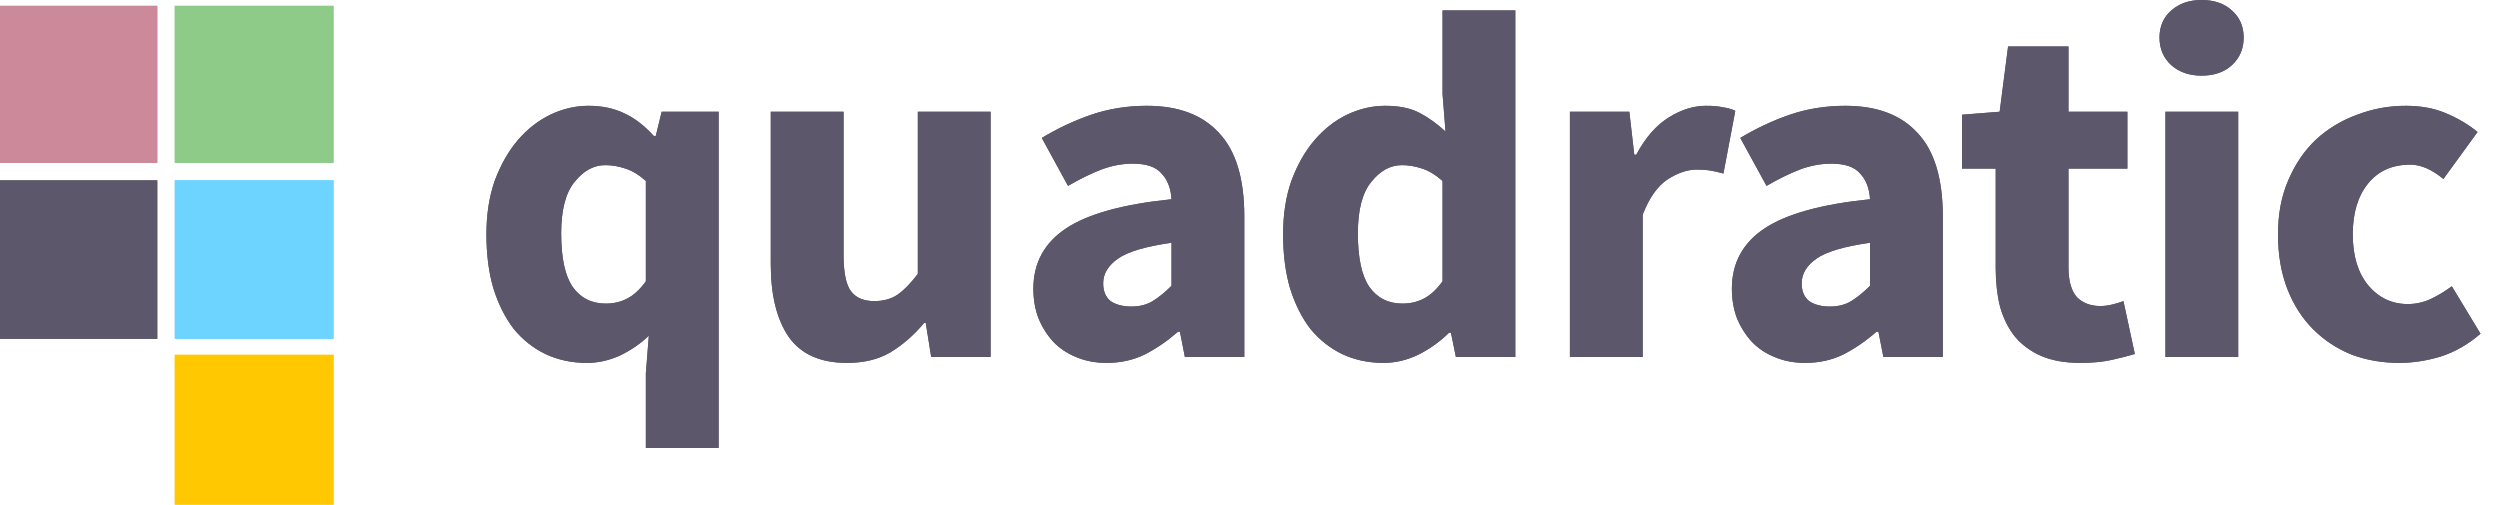 <svg width="109" height="22" viewBox="0 0 109 22" fill="none" xmlns="http://www.w3.org/2000/svg">
<path d="M28.159 19.53V16.275L28.289 14.637C27.929 14.982 27.512 15.269 27.037 15.499C26.562 15.714 26.08 15.822 25.59 15.822C24.928 15.822 24.324 15.693 23.777 15.434C23.244 15.176 22.784 14.809 22.395 14.335C22.021 13.846 21.726 13.257 21.51 12.567C21.308 11.877 21.208 11.094 21.208 10.218C21.208 9.341 21.33 8.558 21.575 7.868C21.834 7.178 22.165 6.596 22.568 6.122C22.985 5.633 23.46 5.26 23.993 5.001C24.54 4.742 25.094 4.613 25.655 4.613C26.245 4.613 26.763 4.721 27.209 4.936C27.656 5.138 28.087 5.468 28.505 5.928H28.591L28.85 4.872H31.333V19.53H28.159ZM26.411 13.236C26.756 13.236 27.066 13.164 27.339 13.02C27.627 12.876 27.9 12.625 28.159 12.265V7.89C27.872 7.631 27.576 7.451 27.274 7.351C26.972 7.25 26.677 7.2 26.389 7.2C25.885 7.2 25.439 7.444 25.05 7.933C24.662 8.407 24.468 9.154 24.468 10.175C24.468 11.238 24.633 12.014 24.964 12.503C25.31 12.991 25.792 13.236 26.411 13.236ZM36.93 15.822C35.764 15.822 34.915 15.441 34.382 14.68C33.864 13.918 33.605 12.862 33.605 11.511V4.872H36.779V11.101C36.779 11.877 36.886 12.409 37.102 12.697C37.318 12.984 37.656 13.128 38.117 13.128C38.52 13.128 38.858 13.034 39.132 12.848C39.405 12.661 39.7 12.359 40.017 11.942V4.872H43.19V15.564H40.6L40.362 14.076H40.297C39.837 14.622 39.34 15.053 38.808 15.37C38.29 15.671 37.664 15.822 36.93 15.822ZM48.25 15.822C47.761 15.822 47.314 15.736 46.911 15.564C46.523 15.405 46.192 15.183 45.918 14.895C45.645 14.594 45.429 14.249 45.271 13.861C45.127 13.473 45.055 13.049 45.055 12.589C45.055 11.468 45.53 10.591 46.48 9.959C47.43 9.327 48.962 8.903 51.078 8.687C51.049 8.213 50.905 7.839 50.646 7.566C50.402 7.279 49.984 7.135 49.394 7.135C48.934 7.135 48.473 7.221 48.013 7.394C47.566 7.566 47.084 7.803 46.566 8.105L45.422 6.014C46.113 5.597 46.832 5.26 47.581 5.001C48.343 4.742 49.15 4.613 49.999 4.613C51.38 4.613 52.431 5.008 53.151 5.799C53.885 6.575 54.252 7.789 54.252 9.442V15.564H51.661L51.445 14.464H51.359C50.898 14.867 50.416 15.197 49.912 15.456C49.408 15.7 48.854 15.822 48.25 15.822ZM49.329 13.365C49.689 13.365 49.999 13.286 50.258 13.128C50.517 12.97 50.79 12.747 51.078 12.46V10.584C49.956 10.742 49.178 10.972 48.746 11.274C48.315 11.576 48.099 11.935 48.099 12.352C48.099 12.697 48.207 12.955 48.423 13.128C48.653 13.286 48.955 13.365 49.329 13.365ZM60.325 15.822C59.663 15.822 59.059 15.693 58.512 15.434C57.98 15.176 57.519 14.809 57.13 14.335C56.756 13.846 56.461 13.257 56.245 12.567C56.044 11.877 55.943 11.094 55.943 10.218C55.943 9.341 56.065 8.558 56.31 7.868C56.569 7.178 56.9 6.596 57.303 6.122C57.72 5.633 58.195 5.26 58.728 5.001C59.275 4.742 59.829 4.613 60.39 4.613C60.995 4.613 61.491 4.714 61.88 4.915C62.268 5.116 62.65 5.389 63.024 5.734L62.895 4.096V0.453H66.068V15.564H63.477L63.261 14.507H63.175C62.801 14.881 62.362 15.197 61.858 15.456C61.355 15.7 60.844 15.822 60.325 15.822ZM61.146 13.236C61.491 13.236 61.801 13.164 62.074 13.02C62.362 12.876 62.635 12.625 62.895 12.265V7.89C62.607 7.631 62.312 7.451 62.009 7.351C61.707 7.25 61.412 7.2 61.124 7.2C60.621 7.2 60.174 7.444 59.786 7.933C59.397 8.407 59.203 9.154 59.203 10.175C59.203 11.238 59.368 12.014 59.699 12.503C60.045 12.991 60.527 13.236 61.146 13.236ZM68.448 15.564V4.872H71.039L71.255 6.747H71.341C71.73 6.014 72.197 5.475 72.744 5.13C73.291 4.785 73.838 4.613 74.385 4.613C74.687 4.613 74.932 4.635 75.119 4.678C75.32 4.706 75.5 4.757 75.659 4.829L75.141 7.566C74.939 7.509 74.752 7.466 74.579 7.437C74.407 7.408 74.205 7.394 73.975 7.394C73.572 7.394 73.147 7.537 72.701 7.825C72.269 8.112 71.909 8.622 71.622 9.355V15.564H68.448ZM78.705 15.822C78.216 15.822 77.77 15.736 77.367 15.564C76.978 15.405 76.647 15.183 76.374 14.895C76.1 14.594 75.884 14.249 75.726 13.861C75.582 13.473 75.51 13.049 75.51 12.589C75.51 11.468 75.985 10.591 76.935 9.959C77.885 9.327 79.418 8.903 81.533 8.687C81.505 8.213 81.361 7.839 81.102 7.566C80.857 7.279 80.44 7.135 79.85 7.135C79.389 7.135 78.928 7.221 78.468 7.394C78.022 7.566 77.54 7.803 77.021 8.105L75.877 6.014C76.568 5.597 77.288 5.26 78.036 5.001C78.799 4.742 79.605 4.613 80.454 4.613C81.836 4.613 82.886 5.008 83.606 5.799C84.34 6.575 84.707 7.789 84.707 9.442V15.564H82.116L81.9 14.464H81.814C81.354 14.867 80.871 15.197 80.368 15.456C79.864 15.7 79.31 15.822 78.705 15.822ZM79.785 13.365C80.145 13.365 80.454 13.286 80.713 13.128C80.972 12.97 81.246 12.747 81.533 12.46V10.584C80.411 10.742 79.634 10.972 79.202 11.274C78.77 11.576 78.554 11.935 78.554 12.352C78.554 12.697 78.662 12.955 78.878 13.128C79.108 13.286 79.411 13.365 79.785 13.365ZM90.704 15.822C90.041 15.822 89.473 15.722 88.998 15.521C88.538 15.319 88.156 15.039 87.854 14.68C87.566 14.32 87.35 13.889 87.206 13.386C87.077 12.869 87.012 12.301 87.012 11.684V7.351H85.544V5.001L87.185 4.872L87.552 2.026H90.185V4.872H92.754V7.351H90.185V11.64C90.185 12.244 90.308 12.682 90.552 12.955C90.811 13.214 91.15 13.343 91.567 13.343C91.74 13.343 91.912 13.322 92.085 13.279C92.272 13.236 92.438 13.185 92.582 13.128L93.078 15.434C92.791 15.521 92.452 15.607 92.064 15.693C91.675 15.779 91.222 15.822 90.704 15.822ZM94.413 15.564V4.872H97.586V15.564H94.413ZM95.989 3.298C95.456 3.298 95.017 3.147 94.672 2.845C94.326 2.529 94.154 2.127 94.154 1.638C94.154 1.15 94.326 0.754 94.672 0.453C95.017 0.151 95.456 0 95.989 0C96.536 0 96.975 0.151 97.306 0.453C97.651 0.754 97.824 1.15 97.824 1.638C97.824 2.127 97.651 2.529 97.306 2.845C96.975 3.147 96.536 3.298 95.989 3.298ZM104.611 15.822C103.862 15.822 103.164 15.7 102.517 15.456C101.883 15.197 101.329 14.831 100.854 14.356C100.379 13.882 100.005 13.3 99.732 12.61C99.458 11.906 99.321 11.109 99.321 10.218C99.321 9.327 99.472 8.536 99.775 7.846C100.077 7.142 100.48 6.553 100.984 6.079C101.502 5.605 102.099 5.245 102.776 5.001C103.452 4.742 104.157 4.613 104.891 4.613C105.553 4.613 106.136 4.721 106.64 4.936C107.158 5.152 107.619 5.425 108.022 5.755L106.532 7.803C106.028 7.387 105.546 7.178 105.086 7.178C104.308 7.178 103.697 7.451 103.251 7.997C102.804 8.543 102.581 9.284 102.581 10.218C102.581 11.152 102.804 11.892 103.251 12.438C103.711 12.984 104.287 13.257 104.978 13.257C105.323 13.257 105.654 13.185 105.971 13.041C106.302 12.883 106.611 12.697 106.899 12.481L108.151 14.55C107.619 15.01 107.043 15.341 106.424 15.542C105.805 15.729 105.201 15.822 104.611 15.822Z" fill="#5D576B"/>
<path d="M28.159 19.53V16.275L28.289 14.637C27.929 14.982 27.512 15.269 27.037 15.499C26.562 15.714 26.08 15.822 25.59 15.822C24.928 15.822 24.324 15.693 23.777 15.434C23.244 15.176 22.784 14.809 22.395 14.335C22.021 13.846 21.726 13.257 21.51 12.567C21.308 11.877 21.208 11.094 21.208 10.218C21.208 9.341 21.33 8.558 21.575 7.868C21.834 7.178 22.165 6.596 22.568 6.122C22.985 5.633 23.46 5.26 23.993 5.001C24.54 4.742 25.094 4.613 25.655 4.613C26.245 4.613 26.763 4.721 27.209 4.936C27.656 5.138 28.087 5.468 28.505 5.928H28.591L28.85 4.872H31.333V19.53H28.159ZM26.411 13.236C26.756 13.236 27.066 13.164 27.339 13.02C27.627 12.876 27.9 12.625 28.159 12.265V7.89C27.872 7.631 27.576 7.451 27.274 7.351C26.972 7.25 26.677 7.2 26.389 7.2C25.885 7.2 25.439 7.444 25.05 7.933C24.662 8.407 24.468 9.154 24.468 10.175C24.468 11.238 24.633 12.014 24.964 12.503C25.31 12.991 25.792 13.236 26.411 13.236ZM36.93 15.822C35.764 15.822 34.915 15.441 34.382 14.68C33.864 13.918 33.605 12.862 33.605 11.511V4.872H36.779V11.101C36.779 11.877 36.886 12.409 37.102 12.697C37.318 12.984 37.656 13.128 38.117 13.128C38.52 13.128 38.858 13.034 39.132 12.848C39.405 12.661 39.7 12.359 40.017 11.942V4.872H43.19V15.564H40.6L40.362 14.076H40.297C39.837 14.622 39.34 15.053 38.808 15.37C38.29 15.671 37.664 15.822 36.93 15.822ZM48.25 15.822C47.761 15.822 47.314 15.736 46.911 15.564C46.523 15.405 46.192 15.183 45.918 14.895C45.645 14.594 45.429 14.249 45.271 13.861C45.127 13.473 45.055 13.049 45.055 12.589C45.055 11.468 45.53 10.591 46.48 9.959C47.43 9.327 48.962 8.903 51.078 8.687C51.049 8.213 50.905 7.839 50.646 7.566C50.402 7.279 49.984 7.135 49.394 7.135C48.934 7.135 48.473 7.221 48.013 7.394C47.566 7.566 47.084 7.803 46.566 8.105L45.422 6.014C46.113 5.597 46.832 5.26 47.581 5.001C48.343 4.742 49.15 4.613 49.999 4.613C51.38 4.613 52.431 5.008 53.151 5.799C53.885 6.575 54.252 7.789 54.252 9.442V15.564H51.661L51.445 14.464H51.359C50.898 14.867 50.416 15.197 49.912 15.456C49.408 15.7 48.854 15.822 48.25 15.822ZM49.329 13.365C49.689 13.365 49.999 13.286 50.258 13.128C50.517 12.97 50.79 12.747 51.078 12.46V10.584C49.956 10.742 49.178 10.972 48.746 11.274C48.315 11.576 48.099 11.935 48.099 12.352C48.099 12.697 48.207 12.955 48.423 13.128C48.653 13.286 48.955 13.365 49.329 13.365ZM60.325 15.822C59.663 15.822 59.059 15.693 58.512 15.434C57.98 15.176 57.519 14.809 57.13 14.335C56.756 13.846 56.461 13.257 56.245 12.567C56.044 11.877 55.943 11.094 55.943 10.218C55.943 9.341 56.065 8.558 56.31 7.868C56.569 7.178 56.9 6.596 57.303 6.122C57.72 5.633 58.195 5.26 58.728 5.001C59.275 4.742 59.829 4.613 60.39 4.613C60.995 4.613 61.491 4.714 61.88 4.915C62.268 5.116 62.65 5.389 63.024 5.734L62.895 4.096V0.453H66.068V15.564H63.477L63.261 14.507H63.175C62.801 14.881 62.362 15.197 61.858 15.456C61.355 15.7 60.844 15.822 60.325 15.822ZM61.146 13.236C61.491 13.236 61.801 13.164 62.074 13.02C62.362 12.876 62.635 12.625 62.895 12.265V7.89C62.607 7.631 62.312 7.451 62.009 7.351C61.707 7.25 61.412 7.2 61.124 7.2C60.621 7.2 60.174 7.444 59.786 7.933C59.397 8.407 59.203 9.154 59.203 10.175C59.203 11.238 59.368 12.014 59.699 12.503C60.045 12.991 60.527 13.236 61.146 13.236ZM68.448 15.564V4.872H71.039L71.255 6.747H71.341C71.73 6.014 72.197 5.475 72.744 5.13C73.291 4.785 73.838 4.613 74.385 4.613C74.687 4.613 74.932 4.635 75.119 4.678C75.32 4.706 75.5 4.757 75.659 4.829L75.141 7.566C74.939 7.509 74.752 7.466 74.579 7.437C74.407 7.408 74.205 7.394 73.975 7.394C73.572 7.394 73.147 7.537 72.701 7.825C72.269 8.112 71.909 8.622 71.622 9.355V15.564H68.448ZM78.705 15.822C78.216 15.822 77.77 15.736 77.367 15.564C76.978 15.405 76.647 15.183 76.374 14.895C76.1 14.594 75.884 14.249 75.726 13.861C75.582 13.473 75.51 13.049 75.51 12.589C75.51 11.468 75.985 10.591 76.935 9.959C77.885 9.327 79.418 8.903 81.533 8.687C81.505 8.213 81.361 7.839 81.102 7.566C80.857 7.279 80.44 7.135 79.85 7.135C79.389 7.135 78.928 7.221 78.468 7.394C78.022 7.566 77.54 7.803 77.021 8.105L75.877 6.014C76.568 5.597 77.288 5.26 78.036 5.001C78.799 4.742 79.605 4.613 80.454 4.613C81.836 4.613 82.886 5.008 83.606 5.799C84.34 6.575 84.707 7.789 84.707 9.442V15.564H82.116L81.9 14.464H81.814C81.354 14.867 80.871 15.197 80.368 15.456C79.864 15.7 79.31 15.822 78.705 15.822ZM79.785 13.365C80.145 13.365 80.454 13.286 80.713 13.128C80.972 12.97 81.246 12.747 81.533 12.46V10.584C80.411 10.742 79.634 10.972 79.202 11.274C78.77 11.576 78.554 11.935 78.554 12.352C78.554 12.697 78.662 12.955 78.878 13.128C79.108 13.286 79.411 13.365 79.785 13.365ZM90.704 15.822C90.041 15.822 89.473 15.722 88.998 15.521C88.538 15.319 88.156 15.039 87.854 14.68C87.566 14.32 87.35 13.889 87.206 13.386C87.077 12.869 87.012 12.301 87.012 11.684V7.351H85.544V5.001L87.185 4.872L87.552 2.026H90.185V4.872H92.754V7.351H90.185V11.64C90.185 12.244 90.308 12.682 90.552 12.955C90.811 13.214 91.15 13.343 91.567 13.343C91.74 13.343 91.912 13.322 92.085 13.279C92.272 13.236 92.438 13.185 92.582 13.128L93.078 15.434C92.791 15.521 92.452 15.607 92.064 15.693C91.675 15.779 91.222 15.822 90.704 15.822ZM94.413 15.564V4.872H97.586V15.564H94.413ZM95.989 3.298C95.456 3.298 95.017 3.147 94.672 2.845C94.326 2.529 94.154 2.127 94.154 1.638C94.154 1.15 94.326 0.754 94.672 0.453C95.017 0.151 95.456 0 95.989 0C96.536 0 96.975 0.151 97.306 0.453C97.651 0.754 97.824 1.15 97.824 1.638C97.824 2.127 97.651 2.529 97.306 2.845C96.975 3.147 96.536 3.298 95.989 3.298ZM104.611 15.822C103.862 15.822 103.164 15.7 102.517 15.456C101.883 15.197 101.329 14.831 100.854 14.356C100.379 13.882 100.005 13.3 99.732 12.61C99.458 11.906 99.321 11.109 99.321 10.218C99.321 9.327 99.472 8.536 99.775 7.846C100.077 7.142 100.48 6.553 100.984 6.079C101.502 5.605 102.099 5.245 102.776 5.001C103.452 4.742 104.157 4.613 104.891 4.613C105.553 4.613 106.136 4.721 106.64 4.936C107.158 5.152 107.619 5.425 108.022 5.755L106.532 7.803C106.028 7.387 105.546 7.178 105.086 7.178C104.308 7.178 103.697 7.451 103.251 7.997C102.804 8.543 102.581 9.284 102.581 10.218C102.581 11.152 102.804 11.892 103.251 12.438C103.711 12.984 104.287 13.257 104.978 13.257C105.323 13.257 105.654 13.185 105.971 13.041C106.302 12.883 106.611 12.697 106.899 12.481L108.151 14.55C107.619 15.01 107.043 15.341 106.424 15.542C105.805 15.729 105.201 15.822 104.611 15.822Z" fill="#5D576B"/>
<path d="M0 0.254H6.858V7.101H0V0.254Z" fill="#CB8999"/>
<path d="M14.541 15.47H7.62V22H14.541V15.47Z" fill="#FFC800"/>
<path d="M6.858 7.862H0V14.773H6.858V7.862Z" fill="#5D576B"/>
<path d="M14.541 7.862H7.62V14.773H14.541V7.862Z" fill="#6CD4FF"/>
<path d="M14.541 0.254H7.62V7.101H14.541V0.254Z" fill="#8ECB89"/>
<path d="M0 0.254H6.858V7.101H0V0.254Z" fill="#CB8999"/>
<path d="M14.541 15.47H7.62V22H14.541V15.47Z" fill="#FFC800"/>
<path d="M6.858 7.862H0V14.773H6.858V7.862Z" fill="#5D576B"/>
<path d="M14.541 7.862H7.62V14.773H14.541V7.862Z" fill="#6CD4FF"/>
<path d="M14.541 0.254H7.62V7.101H14.541V0.254Z" fill="#8ECB89"/>
</svg>
